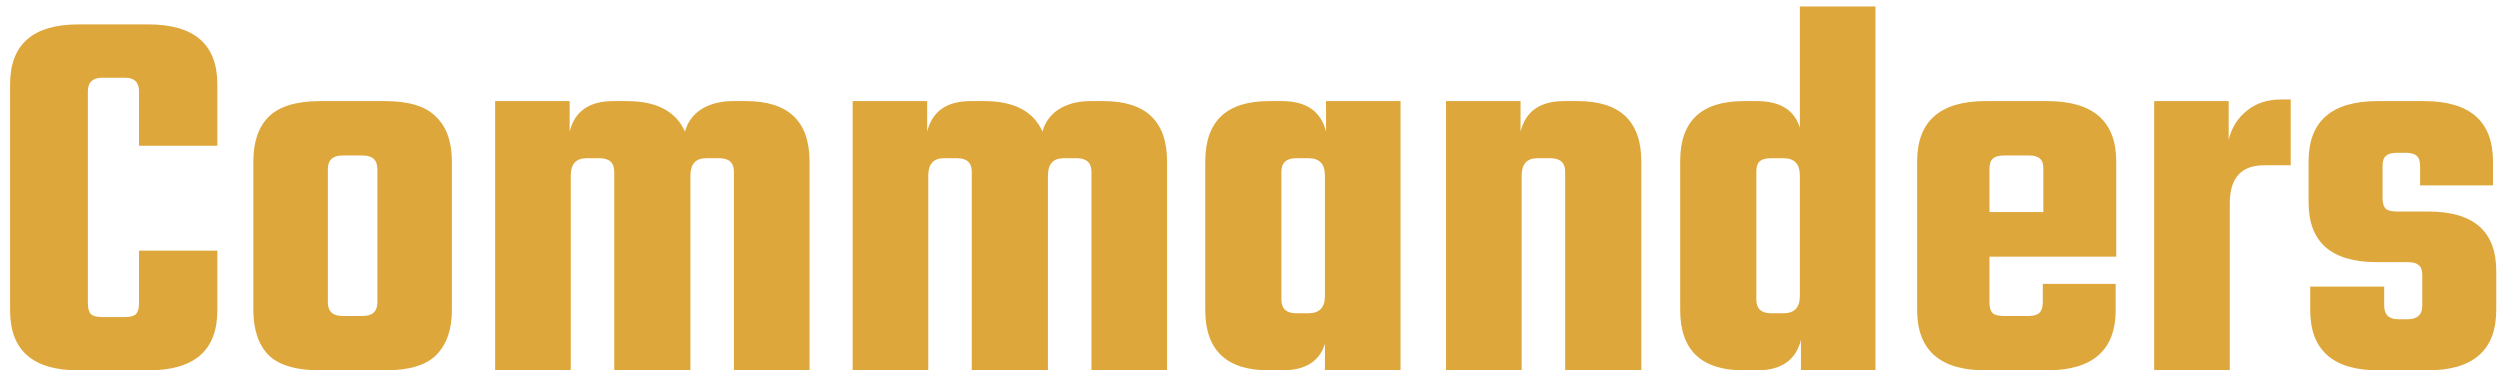 <svg width="216" height="32" viewBox="0 0 216 32" fill="none" xmlns="http://www.w3.org/2000/svg">
<path d="M18.778 12.589H12.01V7.889C12.01 7.106 11.603 6.714 10.788 6.714H8.861C8.015 6.714 7.592 7.106 7.592 7.889V26.219C7.592 26.658 7.686 26.971 7.874 27.159C8.062 27.316 8.391 27.394 8.861 27.394H10.788C11.227 27.394 11.54 27.316 11.728 27.159C11.916 26.971 12.01 26.658 12.01 26.219V21.66H18.778V26.83C18.778 30.277 16.788 32 12.809 32H6.793C2.845 32 0.871 30.277 0.871 26.83V7.278C0.871 3.831 2.845 2.108 6.793 2.108H12.809C16.788 2.108 18.778 3.831 18.778 7.278V12.589ZM27.67 8.735H33.263C35.331 8.735 36.804 9.189 37.681 10.098C38.59 10.975 39.044 12.26 39.044 13.952V26.783C39.044 28.475 38.59 29.775 37.681 30.684C36.804 31.561 35.331 32 33.263 32H27.67C25.602 32 24.114 31.561 23.205 30.684C22.328 29.775 21.889 28.475 21.889 26.783V13.952C21.889 12.26 22.328 10.975 23.205 10.098C24.114 9.189 25.602 8.735 27.67 8.735ZM32.605 26.125V14.61C32.605 13.827 32.182 13.435 31.336 13.435H29.597C28.751 13.435 28.328 13.827 28.328 14.61V26.125C28.328 26.908 28.751 27.3 29.597 27.3H31.336C32.182 27.3 32.605 26.908 32.605 26.125ZM63.318 8.735H64.446C68.112 8.735 69.945 10.474 69.945 13.952V32H63.412V14.845C63.412 14.062 62.989 13.67 62.143 13.67H61.015C60.106 13.67 59.652 14.171 59.652 15.174V32H53.072V14.845C53.072 14.062 52.649 13.67 51.803 13.67H50.675C49.766 13.67 49.312 14.171 49.312 15.174V32H42.779V8.735H49.218V11.367C49.656 9.612 50.91 8.735 52.978 8.735H54.153C56.722 8.735 58.398 9.612 59.182 11.367C59.401 10.552 59.871 9.91 60.592 9.44C61.344 8.97 62.252 8.735 63.318 8.735ZM94.207 8.735H95.335C99.001 8.735 100.834 10.474 100.834 13.952V32H94.301V14.845C94.301 14.062 93.878 13.67 93.032 13.67H91.904C90.996 13.67 90.541 14.171 90.541 15.174V32H83.961V14.845C83.961 14.062 83.538 13.67 82.692 13.67H81.564C80.656 13.67 80.201 14.171 80.201 15.174V32H73.668V8.735H80.107V11.367C80.546 9.612 81.799 8.735 83.867 8.735H85.042C87.612 8.735 89.288 9.612 90.071 11.367C90.291 10.552 90.761 9.91 91.481 9.44C92.233 8.97 93.142 8.735 94.207 8.735ZM114.569 8.735H121.008V32H114.475V29.697C114.005 31.232 112.767 32 110.762 32H109.634C105.968 32 104.135 30.261 104.135 26.783V13.952C104.135 10.474 105.968 8.735 109.634 8.735H110.762C112.861 8.735 114.13 9.612 114.569 11.367V8.735ZM111.984 27.065H113.065C114.005 27.065 114.475 26.564 114.475 25.561V15.174C114.475 14.171 114.005 13.67 113.065 13.67H111.984C111.138 13.67 110.715 14.062 110.715 14.845V25.89C110.715 26.673 111.138 27.065 111.984 27.065ZM135.136 8.735H136.311C139.977 8.735 141.81 10.474 141.81 13.952V32H135.23V14.845C135.23 14.062 134.807 13.67 133.961 13.67H132.833C131.924 13.67 131.47 14.171 131.47 15.174V32H124.937V8.735H131.376V11.367C131.815 9.612 133.068 8.735 135.136 8.735ZM155.508 0.557H162.041V32H155.602V29.368C155.164 31.123 153.895 32 151.795 32H150.667C147.001 32 145.168 30.261 145.168 26.783V13.905C145.168 10.458 147.001 8.735 150.667 8.735H151.795C153.801 8.735 155.038 9.503 155.508 11.038V0.557ZM153.017 27.065H154.098C155.038 27.065 155.508 26.564 155.508 25.561V15.174C155.508 14.171 155.038 13.67 154.098 13.67H153.017C152.547 13.67 152.218 13.764 152.03 13.952C151.842 14.109 151.748 14.406 151.748 14.845V25.89C151.748 26.673 152.171 27.065 153.017 27.065ZM171.563 8.735H176.874C180.853 8.735 182.843 10.474 182.843 13.952V22.177H171.892V26.172C171.892 26.579 171.986 26.877 172.174 27.065C172.362 27.222 172.691 27.3 173.161 27.3H175.276C175.715 27.3 176.028 27.206 176.216 27.018C176.404 26.83 176.498 26.517 176.498 26.078V24.527H182.796V26.783C182.796 30.261 180.806 32 176.827 32H171.563C167.615 32 165.641 30.261 165.641 26.783V13.952C165.641 10.474 167.615 8.735 171.563 8.735ZM171.892 18.323H176.545V14.563C176.545 14.156 176.451 13.874 176.263 13.717C176.075 13.529 175.762 13.435 175.323 13.435H173.161C172.691 13.435 172.362 13.529 172.174 13.717C171.986 13.874 171.892 14.156 171.892 14.563V18.323ZM197.118 8.594H197.917V14.281H195.614C193.64 14.281 192.653 15.378 192.653 17.571V32H186.12V8.735H192.559V12.072C192.809 11.038 193.326 10.208 194.11 9.581C194.893 8.923 195.896 8.594 197.118 8.594ZM209.284 26.407V23.775C209.284 23.368 209.19 23.086 209.002 22.929C208.814 22.741 208.485 22.647 208.015 22.647H205.336C201.419 22.647 199.461 20.924 199.461 17.477V13.952C199.461 10.474 201.45 8.735 205.43 8.735H209.425C213.404 8.735 215.394 10.474 215.394 13.952V16.02H209.096V14.328C209.096 13.921 209.002 13.639 208.814 13.482C208.626 13.294 208.297 13.2 207.827 13.2H207.122C206.652 13.2 206.323 13.294 206.135 13.482C205.947 13.639 205.853 13.921 205.853 14.328V17.148C205.853 17.555 205.947 17.853 206.135 18.041C206.323 18.198 206.652 18.276 207.122 18.276H209.801C213.717 18.276 215.676 19.984 215.676 23.399V26.783C215.676 30.261 213.686 32 209.707 32H205.524C201.576 32 199.602 30.261 199.602 26.783V24.762H205.994V26.407C205.994 27.19 206.401 27.582 207.216 27.582H208.015C208.861 27.582 209.284 27.19 209.284 26.407Z" fill="#DEA73C"/>
</svg>
